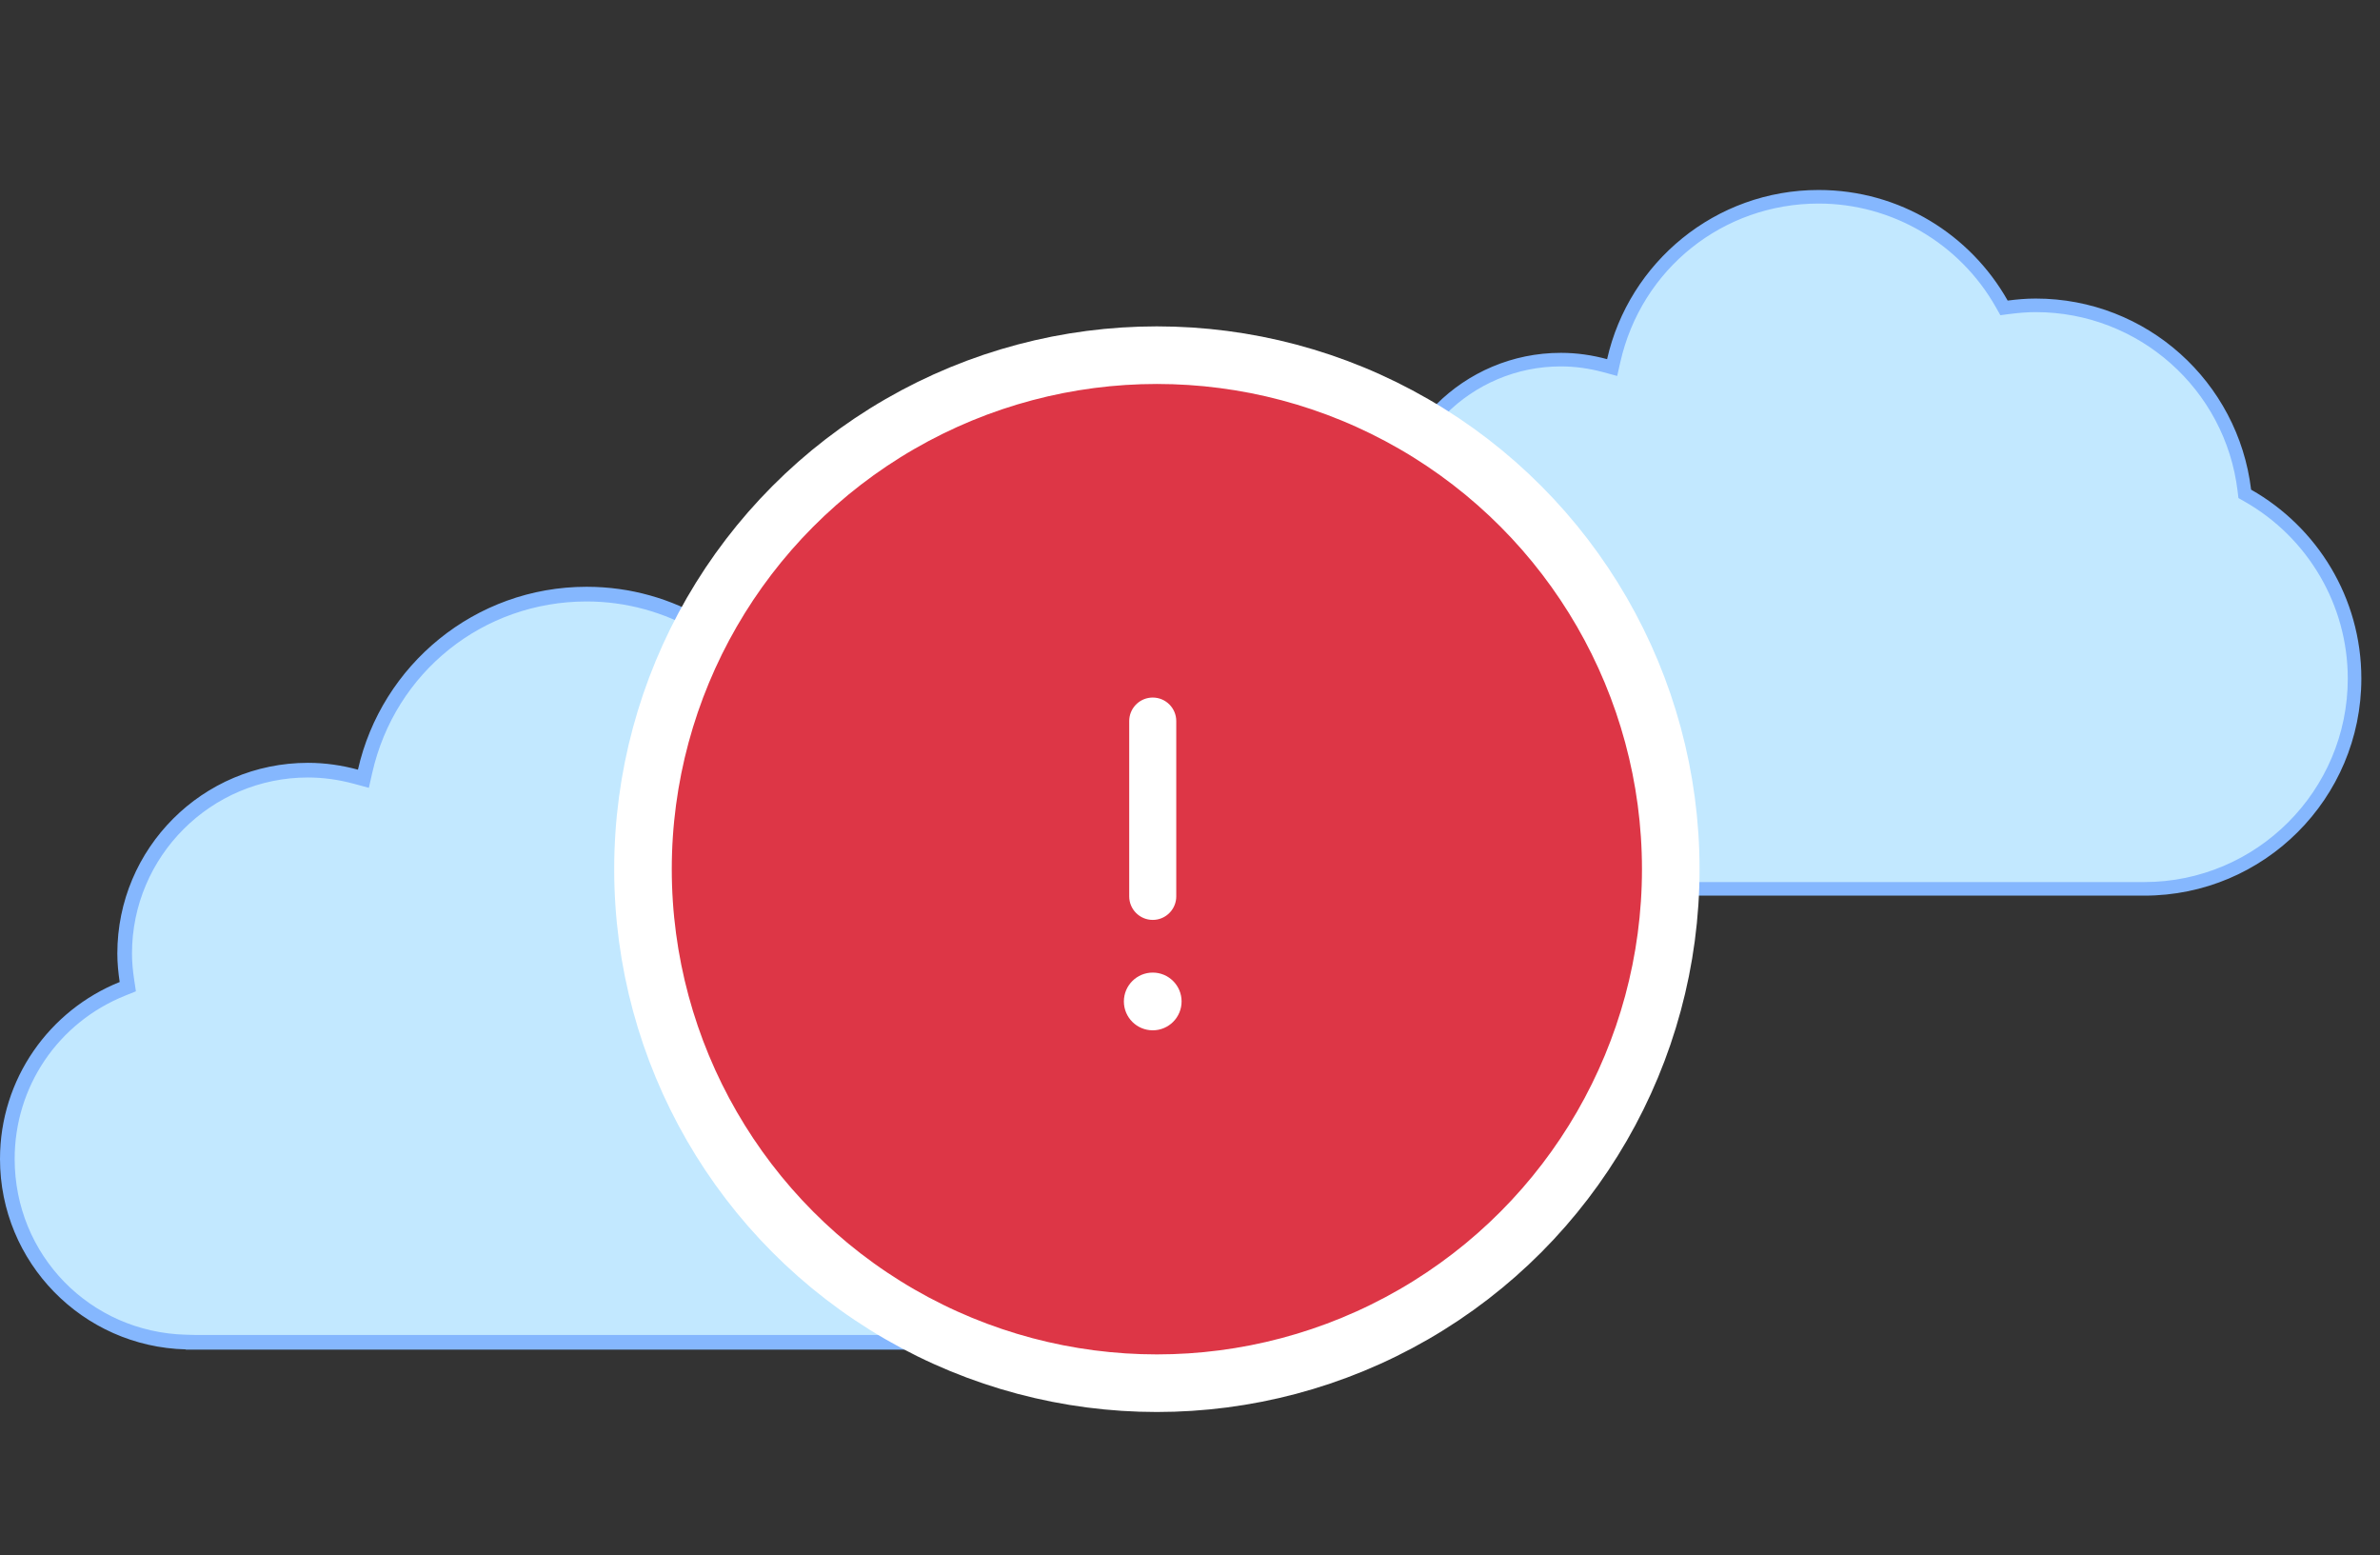 <svg width="124" height="81" viewBox="0 0 124 81" fill="none" xmlns="http://www.w3.org/2000/svg">
<rect x="0" y="0" width="124" height="81" fill="#333333" stroke="none"/>
<g clip-path="url(#clip0)">
<path d="M9.901 69.919L9.69 69.906C4.471 69.774 0.383 65.583 0.383 60.367C0.383 56.448 2.736 52.97 6.379 51.507L6.659 51.394L6.614 51.096C6.533 50.555 6.496 50.102 6.496 49.669C6.496 44.402 10.781 40.117 16.048 40.117C16.869 40.117 17.71 40.233 18.549 40.459L18.934 40.564L19.021 40.175C20.249 34.742 24.997 30.947 30.567 30.947C34.826 30.947 38.778 33.259 40.88 36.98L41.007 37.204L41.263 37.171C41.843 37.096 42.329 37.06 42.793 37.06C48.781 37.06 53.832 41.541 54.544 47.484L54.566 47.676L54.735 47.772C58.445 49.875 60.751 53.823 60.751 58.075C60.751 64.606 55.438 69.919 48.906 69.919H9.901Z" fill="#C2E8FF"/>
<path d="M30.566 31.329C34.689 31.329 38.513 33.566 40.547 37.167L40.8 37.614L41.311 37.549C41.876 37.476 42.346 37.442 42.792 37.442C48.587 37.442 53.475 41.778 54.164 47.529L54.21 47.912L54.546 48.102C58.137 50.139 60.368 53.96 60.368 58.074C60.368 64.394 55.226 69.536 48.906 69.536H10.195L9.699 69.523C4.689 69.396 0.764 65.374 0.764 60.366C0.764 56.604 3.024 53.265 6.521 51.861L7.081 51.635L6.991 51.038C6.913 50.519 6.877 50.084 6.877 49.668C6.877 44.612 10.991 40.498 16.047 40.498C16.835 40.498 17.643 40.609 18.449 40.828L19.218 41.036L19.394 40.258C20.582 35.001 25.176 31.329 30.566 31.329ZM30.566 30.564C24.743 30.564 19.879 34.639 18.649 40.09C17.819 39.865 16.949 39.734 16.047 39.734C10.561 39.734 6.113 44.182 6.113 49.668C6.113 50.173 6.163 50.666 6.235 51.151C2.583 52.619 0 56.188 0 60.366C0 65.767 4.312 70.151 9.68 70.287V70.3H48.906C55.658 70.3 61.132 64.827 61.132 58.074C61.132 53.511 58.627 49.539 54.923 47.438C54.197 41.378 49.048 36.678 42.792 36.678C42.256 36.678 41.731 36.724 41.212 36.791C39.115 33.077 35.136 30.564 30.566 30.564Z" fill="#85B7FE"/>
</g>
<g clip-path="url(#clip1)">
<path d="M75.638 46.299L75.443 46.287C70.616 46.164 66.834 42.288 66.834 37.463C66.834 33.838 69.011 30.621 72.381 29.267L72.639 29.164L72.598 28.887C72.523 28.387 72.489 27.968 72.489 27.568C72.489 22.695 76.452 18.732 81.324 18.732C82.083 18.732 82.862 18.839 83.638 19.049L83.994 19.146L84.075 18.786C85.21 13.76 89.602 10.25 94.754 10.25C98.694 10.25 102.35 12.388 104.294 15.831L104.412 16.038L104.648 16.007C105.184 15.937 105.635 15.905 106.064 15.905C111.602 15.905 116.275 20.05 116.933 25.547L116.954 25.724L117.109 25.812C120.542 27.758 122.674 31.41 122.674 35.343C122.674 41.384 117.76 46.299 111.718 46.299H75.638Z" fill="#C2E8FF"/>
<path d="M94.754 10.603C98.567 10.603 102.105 12.673 103.987 16.004L104.221 16.418L104.693 16.357C105.215 16.29 105.651 16.258 106.063 16.258C111.423 16.258 115.945 20.269 116.582 25.588L116.624 25.943L116.935 26.119C120.258 28.003 122.321 31.537 122.321 35.343C122.321 41.189 117.564 45.945 111.718 45.945H75.911L75.452 45.933C70.818 45.816 67.187 42.095 67.187 37.463C67.187 33.983 69.277 30.895 72.512 29.595L73.03 29.387L72.947 28.834C72.875 28.354 72.842 27.952 72.842 27.567C72.842 22.89 76.647 19.085 81.324 19.085C82.053 19.085 82.8 19.188 83.546 19.39L84.257 19.583L84.42 18.863C85.519 14 89.768 10.603 94.754 10.603ZM94.754 9.896C89.368 9.896 84.869 13.665 83.731 18.708C82.963 18.499 82.158 18.379 81.324 18.379C76.249 18.379 72.135 22.492 72.135 27.567C72.135 28.035 72.181 28.491 72.248 28.939C68.87 30.297 66.481 33.598 66.481 37.463C66.481 42.459 70.469 46.514 75.434 46.64V46.652H111.718C117.965 46.652 123.028 41.589 123.028 35.343C123.028 31.122 120.711 27.448 117.284 25.505C116.613 19.899 111.85 15.551 106.063 15.551C105.567 15.551 105.082 15.594 104.602 15.656C102.661 12.221 98.982 9.896 94.754 9.896Z" fill="#85B7FE"/>
</g>
<circle cx="60.274" cy="45.274" r="26.774" fill="#DD3646" stroke="white" stroke-width="3"/>
<path d="M60.059 50.66C60.889 50.66 61.562 51.333 61.562 52.163C61.562 52.994 60.889 53.667 60.059 53.667C59.228 53.667 58.555 52.994 58.555 52.163C58.555 51.333 59.228 50.66 60.059 50.66Z" fill="white"/>
<path d="M61.279 46.802C61.222 47.427 60.698 47.916 60.059 47.916C59.382 47.916 58.833 47.368 58.833 46.691V37.559L58.838 37.448C58.895 36.823 59.419 36.334 60.059 36.334C60.735 36.334 61.284 36.883 61.284 37.559V46.691L61.279 46.802Z" fill="white"/>
<defs>
<clipPath id="clip0">
<rect width="61.132" height="61.132" fill="white" transform="translate(0 19.867)"/>
</clipPath>
<clipPath id="clip1">
<rect width="56.547" height="56.547" fill="white" transform="translate(66.481)"/>
</clipPath>
</defs>
</svg>
